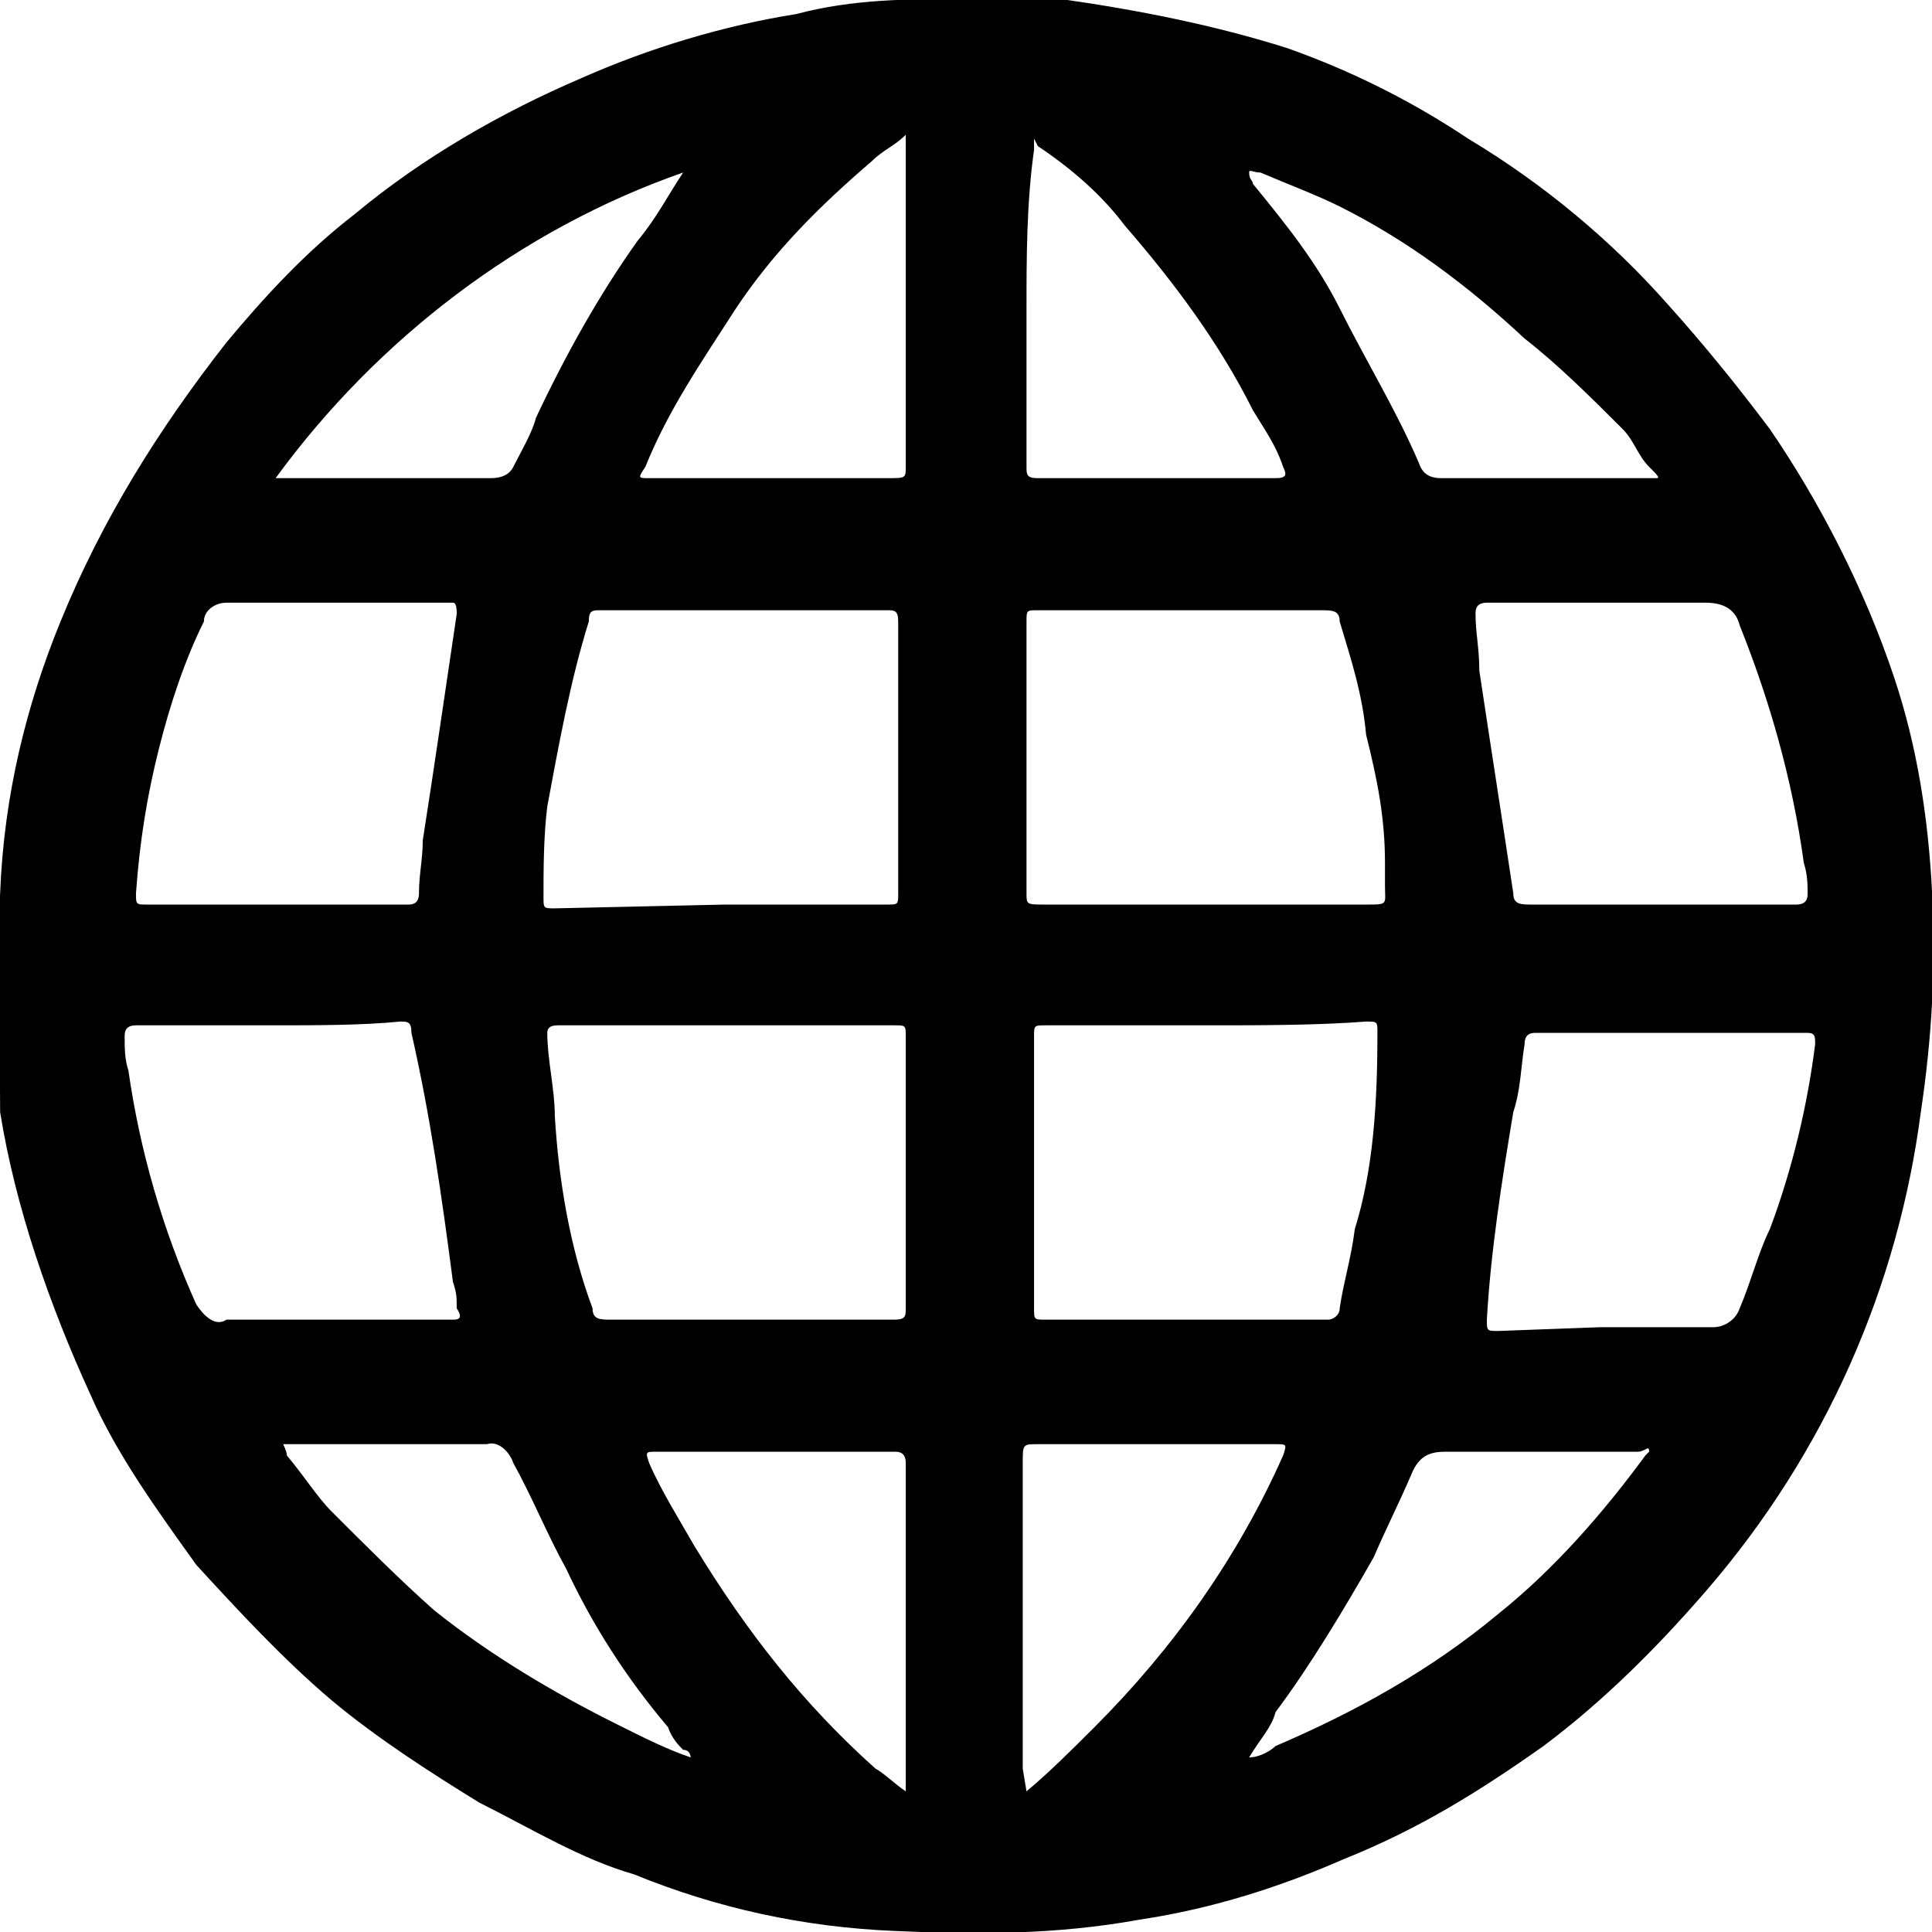 <!-- Generated by IcoMoon.io -->
<svg version="1.1" xmlns="http://www.w3.org/2000/svg" width="1024" height="1024" viewBox="0 0 1024 1024">
<g id="icomoon-ignore">
</g>
<path d="M512.069-0.556c18 0 32 0 50 0 42 6 82 14 120 26 34 12 66 28 96 48 40 24 76 54 106 88 18 20 36 42 54 66 26 38 50 84 66 132 12 36 18 74 20 114 2 38 0 76-6 116-12 92-50 180-114 254-26 30-54 58-86 82-34 24-66 44-106 60-32 14-68 26-108 32-44 8-86 8-130 6-48-2-94-12-138-30-28-8-54-24-82-38-26-16-54-34-78-54-26-22-50-48-72-72-20-28-42-58-56-90-22-48-40-100-48-150 0-40-2-78 0-116 2-52 14-100 32-144 22-54 52-102 88-148 20-24 42-48 68-68 36-30 78-54 120-72 36-16 76-28 114-34 30-8 60-8 90-8M640.069 543.444h-86c-6 0-6 0-6 6 0 48 0 96 0 144 0 6 0 6 6 6 24 0 48 0 68 0 28 0 54 0 82 0 2 0 6-2 6-6 2-14 6-26 8-42 10-32 12-68 12-104 0-6 0-6-6-6-26 2-56 2-84 2M398.069 699.444c24 0 52 0 76 0 6 0 6-2 6-6 0-48 0-96 0-144 0-6 0-6-6-6-34 0-66 0-100 0-26 0-50 0-78 0-2 0-6 0-6 4 0 14 4 30 4 44 2 34 8 70 20 102 0 6 4 6 10 6 24 0 48 0 74 0M638.069 479.444h86c12 0 10 0 10-10 0-2 0-8 0-12 0-24-4-44-10-68-2-22-8-40-14-60 0-6-4-6-10-6-50 0-98 0-150 0-6 0-6 0-6 6 0 48 0 96 0 144 0 6 0 6 10 6h84M384.069 479.444c30 0 60 0 86 0 6 0 6 0 6-6 0-48 0-96 0-144 0-6-2-6-6-6-20 0-42 0-62 0-30 0-60 0-90 0-4 0-6 0-6 6-10 32-16 66-22 98-2 16-2 34-2 48 0 6 0 6 6 6l90-2M144.069 479.444c24 0 48 0 72 0 2 0 6 0 6-6 0-10 2-18 2-28 6-38 12-80 18-120 0-2 0-6-2-6-40 0-82 0-120 0-6 0-12 4-12 10-10 20-18 44-24 68s-10 48-12 76c0 6 0 6 6 6h66M880.069 479.444c24 0 48 0 72 0 6 0 6-4 6-6 0-4 0-10-2-16-6-44-18-86-34-126-2-8-8-12-18-12-2 0-6 0-8 0-36 0-72 0-108 0-6 0-6 4-6 6 0 10 2 18 2 30 6 40 12 78 18 118 0 6 4 6 10 6 20 0 44 0 68 0M144.069 543.444c-24 0-48 0-72 0-6 0-6 4-6 6 0 6 0 12 2 18 6 42 18 84 36 124 4 6 10 12 16 8 32 0 68 0 102 0 6 0 12 0 18 0 2 0 6 0 2-6 0-6 0-8-2-14-6-46-12-88-22-132 0-6-2-6-6-6-20 2-44 2-68 2M848.069 703.444h60c6 0 12-4 14-10 6-14 10-30 16-42 12-32 20-66 24-98 0-4 0-6-4-6-48 0-96 0-144 0-2 0-6 0-6 6-2 12-2 24-6 36-6 36-12 74-14 110 0 6 0 6 6 6l54-2M480.069 71.444c-6 6-12 8-18 14-28 24-52 48-72 78-18 28-36 54-48 84-4 6-4 6 2 6 42 0 84 0 126 0 10 0 10 0 10-6 0-56 0-114 0-168v-8M544.069 163.444c0 28 0 58 0 84 0 4 0 6 6 6 42 0 84 0 126 0 6 0 6-2 4-6-4-12-10-20-16-30-18-36-42-68-68-98-12-16-28-30-46-42 0 0-2-4-2-4s0 4 0 6c-4 28-4 58-4 84M544.069 949.444c12-10 24-22 36-34 42-42 76-90 100-144 2-6 2-6-4-6h-126c-8 0-8 0-8 10 0 54 0 108 0 162zM480.069 949.444c0-4 0-4 0-6 0-58 0-114 0-168 0-6-4-6-6-6-42 0-84 0-126 0-6 0-6 0-4 6 6 14 16 30 24 44 28 46 58 84 96 118 4 2 10 8 16 12M362.069 91.444c-86 30-162 88-216 162 0 0 4 0 4 0h110c6 0 10-2 12-6 4-8 10-18 12-26 16-34 34-66 54-94 10-12 16-24 24-36M818.069 253.444c18 0 36 0 54 0 2 0 2 0 6 0 2 0 0-2-4-6-6-6-8-14-14-20-16-16-34-34-52-48-30-28-62-52-98-70-12-6-28-12-42-18-4 0-6-2-6 0 0 4 2 4 2 6 18 22 34 42 46 66 14 28 30 54 42 82 2 6 6 8 12 8 18 0 36 0 54 0M662.069 931.444c6 0 12-4 14-6 42-18 82-40 118-70 30-24 56-54 78-84 0 0 2-2 2-2 0-4-2 0-6 0-32 0-68 0-102 0-8 0-14 2-18 12-6 14-14 30-20 44-16 28-34 58-52 82-2 8-8 14-14 24M366.069 931.444c0 0 0-4-4-4-2-2-6-6-8-12-22-26-40-54-54-84-10-18-18-38-28-56-2-6-8-12-14-10-34 0-70 0-102 0-4 0-6 0-6 0s2 4 2 6c10 12 16 22 24 30 18 18 36 36 54 52 30 24 64 44 96 60 16 8 28 14 40 18"></path>
</svg>

